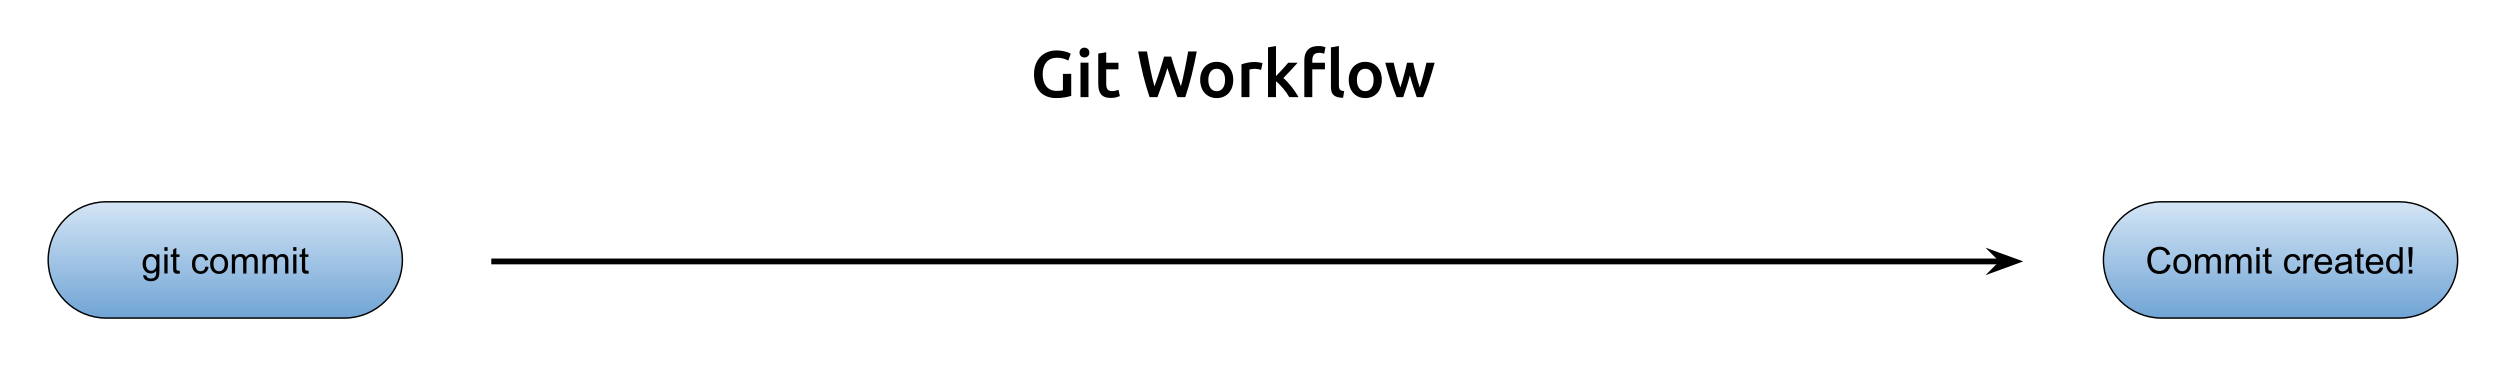 <svg version="1.1" viewBox="0.0 0.0 1719.984 266.68" fill="none" stroke="none" stroke-linecap="square" stroke-miterlimit="10" xmlns:xlink="http://www.w3.org/1999/xlink" xmlns="http://www.w3.org/2000/svg"><clipPath id="p.0"><path d="m0 0l1719.984 0l0 266.68l-1719.984 0l0 -266.68z" clip-rule="nonzero"/></clipPath><g clip-path="url(#p.0)"><path fill="#000000" fill-opacity="0.0" d="m0 0l1719.984 0l0 266.68l-1719.984 0z" fill-rule="evenodd"/><defs><linearGradient id="p.1" gradientUnits="userSpaceOnUse" gradientTransform="matrix(8.944 0.0 0.0 8.944 0.0 0.0)" spreadMethod="pad" x1="3.705" y1="15.523" x2="3.705" y2="24.467"><stop offset="0.0" stop-color="#d4e5f5"/><stop offset="1.0" stop-color="#70a4d5"/></linearGradient></defs><path fill="url(#p.1)" d="m33.14 178.841l0 0c0 -22.091 17.909 -40.0 40.0 -40.0l163.717 0l0 0c10.609 0 20.783 4.214 28.284 11.716c7.501 7.501 11.716 17.676 11.716 28.284l0 0l0 0c0 22.091 -17.909 40.0 -40 40.0l-163.717 0c-22.091 0 -40.0 -17.909 -40.0 -40.0z" fill-rule="evenodd"/><path stroke="#000000" stroke-width="1.0" stroke-linejoin="round" stroke-linecap="butt" d="m33.14 178.841l0 0c0 -22.091 17.909 -40.0 40.0 -40.0l163.717 0l0 0c10.609 0 20.783 4.214 28.284 11.716c7.501 7.501 11.716 17.676 11.716 28.284l0 0l0 0c0 22.091 -17.909 40.0 -40 40.0l-163.717 0c-22.091 0 -40.0 -17.909 -40.0 -40.0z" fill-rule="evenodd"/><path fill="#000000" d="m98.565 189.255l2.156 0.312q0.141 1.0 0.766 1.469q0.828 0.609 2.25 0.609q1.547 0 2.391 -0.625q0.844 -0.609 1.141 -1.719q0.172 -0.688 0.156 -2.859q-1.453 1.719 -3.625 1.719q-2.719 0 -4.203 -1.953q-1.484 -1.953 -1.484 -4.688q0 -1.875 0.672 -3.469q0.688 -1.594 1.984 -2.453q1.297 -0.875 3.031 -0.875q2.328 0 3.844 1.891l0 -1.594l2.047 0l0 11.359q0 3.062 -0.625 4.344q-0.625 1.281 -1.984 2.016q-1.344 0.75 -3.328 0.75q-2.344 0 -3.797 -1.062q-1.438 -1.047 -1.391 -3.172zm1.844 -7.891q0 2.578 1.016 3.766q1.031 1.188 2.578 1.188q1.531 0 2.562 -1.172q1.047 -1.188 1.047 -3.719q0 -2.406 -1.078 -3.625q-1.062 -1.234 -2.562 -1.234q-1.484 0 -2.531 1.219q-1.031 1.203 -1.031 3.578zm12.664 -8.781l0 -2.547l2.219 0l0 2.547l-2.219 0zm0 15.578l0 -13.141l2.219 0l0 13.141l-2.219 0zm10.471 -1.984l0.312 1.953q-0.938 0.203 -1.672 0.203q-1.219 0 -1.891 -0.375q-0.656 -0.391 -0.938 -1.016q-0.266 -0.625 -0.266 -2.625l0 -7.562l-1.641 0l0 -1.734l1.641 0l0 -3.25l2.219 -1.328l0 4.578l2.234 0l0 1.734l-2.234 0l0 7.688q0 0.953 0.109 1.234q0.125 0.266 0.391 0.422q0.266 0.156 0.75 0.156q0.375 0 0.984 -0.078zm17.777 -2.828l2.188 0.281q-0.344 2.266 -1.828 3.547q-1.484 1.281 -3.625 1.281q-2.703 0 -4.344 -1.766q-1.641 -1.766 -1.641 -5.047q0 -2.125 0.703 -3.719q0.719 -1.594 2.156 -2.391q1.438 -0.812 3.125 -0.812q2.141 0 3.5 1.094q1.359 1.078 1.75 3.062l-2.172 0.344q-0.297 -1.328 -1.094 -1.984q-0.781 -0.672 -1.891 -0.672q-1.688 0 -2.734 1.203q-1.047 1.203 -1.047 3.812q0 2.641 1.016 3.844q1.016 1.203 2.641 1.203q1.312 0 2.188 -0.797q0.875 -0.812 1.109 -2.484zm3.273 -1.75q0 -3.656 2.031 -5.406q1.688 -1.469 4.125 -1.469q2.703 0 4.422 1.781q1.719 1.781 1.719 4.906q0 2.531 -0.766 3.984q-0.75 1.453 -2.203 2.266q-1.453 0.797 -3.172 0.797q-2.766 0 -4.469 -1.766q-1.688 -1.766 -1.688 -5.094zm2.281 0q0 2.516 1.094 3.781q1.109 1.25 2.781 1.25q1.656 0 2.75 -1.266q1.109 -1.266 1.109 -3.844q0 -2.438 -1.109 -3.688q-1.109 -1.266 -2.75 -1.266q-1.672 0 -2.781 1.25q-1.094 1.25 -1.094 3.781zm12.633 6.562l0 -13.141l1.984 0l0 1.844q0.625 -0.953 1.641 -1.547q1.031 -0.594 2.344 -0.594q1.469 0 2.391 0.609q0.938 0.609 1.328 1.703q1.547 -2.312 4.047 -2.312q1.953 0 3.0 1.094q1.062 1.078 1.062 3.328l0 9.016l-2.219 0l0 -8.281q0 -1.328 -0.219 -1.906q-0.219 -0.594 -0.781 -0.953q-0.562 -0.359 -1.328 -0.359q-1.391 0 -2.312 0.922q-0.906 0.922 -0.906 2.953l0 7.625l-2.234 0l0 -8.531q0 -1.484 -0.547 -2.219q-0.531 -0.75 -1.781 -0.75q-0.938 0 -1.734 0.5q-0.797 0.484 -1.156 1.438q-0.359 0.953 -0.359 2.75l0 6.812l-2.219 0zm21.099 0l0 -13.141l1.984 0l0 1.844q0.625 -0.953 1.641 -1.547q1.031 -0.594 2.344 -0.594q1.469 0 2.391 0.609q0.938 0.609 1.328 1.703q1.547 -2.312 4.047 -2.312q1.953 0 3.0 1.094q1.062 1.078 1.062 3.328l0 9.016l-2.219 0l0 -8.281q0 -1.328 -0.219 -1.906q-0.219 -0.594 -0.781 -0.953q-0.562 -0.359 -1.328 -0.359q-1.391 0 -2.312 0.922q-0.906 0.922 -0.906 2.953l0 7.625l-2.234 0l0 -8.531q0 -1.484 -0.547 -2.219q-0.531 -0.75 -1.781 -0.75q-0.938 0 -1.734 0.5q-0.797 0.484 -1.156 1.438q-0.359 0.953 -0.359 2.75l0 6.812l-2.219 0zm21.114 -15.578l0 -2.547l2.219 0l0 2.547l-2.219 0zm0 15.578l0 -13.141l2.219 0l0 13.141l-2.219 0zm10.471 -1.984l0.312 1.953q-0.938 0.203 -1.672 0.203q-1.219 0 -1.891 -0.375q-0.656 -0.391 -0.938 -1.016q-0.266 -0.625 -0.266 -2.625l0 -7.562l-1.641 0l0 -1.734l1.641 0l0 -3.25l2.219 -1.328l0 4.578l2.234 0l0 1.734l-2.234 0l0 7.688q0 0.953 0.109 1.234q0.125 0.266 0.391 0.422q0.266 0.156 0.75 0.156q0.375 0 0.984 -0.078z" fill-rule="nonzero"/><defs><linearGradient id="p.2" gradientUnits="userSpaceOnUse" gradientTransform="matrix(8.944 0.0 0.0 8.944 0.0 0.0)" spreadMethod="pad" x1="161.794" y1="15.523" x2="161.794" y2="24.467"><stop offset="0.0" stop-color="#d4e5f5"/><stop offset="1.0" stop-color="#70a4d5"/></linearGradient></defs><path fill="url(#p.2)" d="m1447.14 178.841l0 0c0 -22.091 17.909 -40.0 40.0 -40.0l163.717 0l0 0c10.609 0 20.783 4.214 28.284 11.716c7.501 7.501 11.716 17.676 11.716 28.284l0 0l0 0c0 22.091 -17.909 40.0 -40.0 40.0l-163.717 0c-22.091 0 -40.0 -17.909 -40.0 -40.0z" fill-rule="evenodd"/><path stroke="#000000" stroke-width="1.0" stroke-linejoin="round" stroke-linecap="butt" d="m1447.14 178.841l0 0c0 -22.091 17.909 -40.0 40.0 -40.0l163.717 0l0 0c10.609 0 20.783 4.214 28.284 11.716c7.501 7.501 11.716 17.676 11.716 28.284l0 0l0 0c0 22.091 -17.909 40.0 -40.0 40.0l-163.717 0c-22.091 0 -40.0 -17.909 -40.0 -40.0z" fill-rule="evenodd"/><path fill="#000000" d="m1490.993 181.802l2.406 0.609q-0.766 2.953 -2.734 4.516q-1.953 1.547 -4.781 1.547q-2.938 0 -4.781 -1.188q-1.828 -1.203 -2.781 -3.469q-0.953 -2.266 -0.953 -4.859q0 -2.828 1.078 -4.938q1.078 -2.109 3.078 -3.203q2.0 -1.094 4.391 -1.094q2.734 0 4.578 1.391q1.859 1.375 2.594 3.891l-2.359 0.547q-0.641 -1.969 -1.844 -2.875q-1.188 -0.906 -3.016 -0.906q-2.078 0 -3.484 1.0q-1.406 1.0 -1.984 2.703q-0.562 1.688 -0.562 3.469q0 2.312 0.672 4.047q0.672 1.719 2.094 2.578q1.422 0.844 3.078 0.844q2.016 0 3.406 -1.156q1.406 -1.156 1.906 -3.453zm4.244 -0.203q0 -3.656 2.031 -5.406q1.688 -1.469 4.125 -1.469q2.703 0 4.422 1.781q1.719 1.781 1.719 4.906q0 2.531 -0.766 3.984q-0.75 1.453 -2.203 2.266q-1.453 0.797 -3.172 0.797q-2.766 0 -4.469 -1.766q-1.688 -1.766 -1.688 -5.094zm2.281 0q0 2.516 1.094 3.781q1.109 1.25 2.781 1.25q1.656 0 2.75 -1.266q1.109 -1.266 1.109 -3.844q0 -2.438 -1.109 -3.688q-1.109 -1.266 -2.75 -1.266q-1.672 0 -2.781 1.25q-1.094 1.25 -1.094 3.781zm12.633 6.562l0 -13.141l1.984 0l0 1.844q0.625 -0.953 1.641 -1.547q1.031 -0.594 2.344 -0.594q1.469 0 2.391 0.609q0.938 0.609 1.328 1.703q1.547 -2.312 4.047 -2.312q1.953 0 3.0 1.094q1.062 1.078 1.062 3.328l0 9.016l-2.219 0l0 -8.281q0 -1.328 -0.219 -1.906q-0.219 -0.594 -0.781 -0.953q-0.562 -0.359 -1.328 -0.359q-1.391 0 -2.312 0.922q-0.906 0.922 -0.906 2.953l0 7.625l-2.234 0l0 -8.531q0 -1.484 -0.547 -2.219q-0.531 -0.75 -1.781 -0.75q-0.938 0 -1.734 0.5q-0.797 0.484 -1.156 1.438q-0.359 0.953 -0.359 2.75l0 6.812l-2.219 0zm21.099 0l0 -13.141l1.984 0l0 1.844q0.625 -0.953 1.641 -1.547q1.031 -0.594 2.344 -0.594q1.469 0 2.391 0.609q0.938 0.609 1.328 1.703q1.547 -2.312 4.047 -2.312q1.953 0 3.0 1.094q1.062 1.078 1.062 3.328l0 9.016l-2.219 0l0 -8.281q0 -1.328 -0.219 -1.906q-0.219 -0.594 -0.781 -0.953q-0.562 -0.359 -1.328 -0.359q-1.391 0 -2.312 0.922q-0.906 0.922 -0.906 2.953l0 7.625l-2.234 0l0 -8.531q0 -1.484 -0.547 -2.219q-0.531 -0.75 -1.781 -0.75q-0.938 0 -1.734 0.5q-0.797 0.484 -1.156 1.438q-0.359 0.953 -0.359 2.75l0 6.812l-2.219 0zm21.114 -15.578l0 -2.547l2.219 0l0 2.547l-2.219 0zm0 15.578l0 -13.141l2.219 0l0 13.141l-2.219 0zm10.471 -1.984l0.312 1.953q-0.938 0.203 -1.672 0.203q-1.219 0 -1.891 -0.375q-0.656 -0.391 -0.938 -1.016q-0.266 -0.625 -0.266 -2.625l0 -7.562l-1.641 0l0 -1.734l1.641 0l0 -3.25l2.219 -1.328l0 4.578l2.234 0l0 1.734l-2.234 0l0 7.688q0 0.953 0.109 1.234q0.125 0.266 0.391 0.422q0.266 0.156 0.75 0.156q0.375 0 0.984 -0.078zm17.777 -2.828l2.188 0.281q-0.344 2.266 -1.828 3.547q-1.484 1.281 -3.625 1.281q-2.703 0 -4.344 -1.766q-1.641 -1.766 -1.641 -5.047q0 -2.125 0.703 -3.719q0.719 -1.594 2.156 -2.391q1.438 -0.812 3.125 -0.812q2.141 0 3.5 1.094q1.359 1.078 1.75 3.062l-2.172 0.344q-0.297 -1.328 -1.094 -1.984q-0.781 -0.672 -1.891 -0.672q-1.688 0 -2.734 1.203q-1.047 1.203 -1.047 3.812q0 2.641 1.016 3.844q1.016 1.203 2.641 1.203q1.312 0 2.188 -0.797q0.875 -0.812 1.109 -2.484zm4.07 4.812l0 -13.141l2.0 0l0 2.0q0.781 -1.406 1.422 -1.844q0.656 -0.453 1.438 -0.453q1.125 0 2.281 0.719l-0.766 2.078q-0.812 -0.484 -1.641 -0.484q-0.719 0 -1.312 0.438q-0.578 0.438 -0.828 1.219q-0.359 1.188 -0.359 2.594l0 6.875l-2.234 0zm17.45 -4.234l2.297 0.297q-0.531 2.016 -2.016 3.125q-1.469 1.109 -3.75 1.109q-2.891 0 -4.578 -1.766q-1.688 -1.781 -1.688 -4.984q0 -3.312 1.703 -5.141q1.719 -1.844 4.438 -1.844q2.641 0 4.297 1.797q1.672 1.797 1.672 5.047q0 0.203 -0.016 0.594l-9.781 0q0.109 2.172 1.203 3.328q1.109 1.141 2.766 1.141q1.219 0 2.078 -0.641q0.875 -0.641 1.375 -2.062zm-7.312 -3.594l7.344 0q-0.156 -1.656 -0.844 -2.484q-1.062 -1.281 -2.75 -1.281q-1.547 0 -2.594 1.031q-1.031 1.016 -1.156 2.734zm20.977 6.203q-1.234 1.062 -2.375 1.5q-1.141 0.422 -2.453 0.422q-2.172 0 -3.328 -1.047q-1.156 -1.062 -1.156 -2.719q0 -0.953 0.438 -1.75q0.438 -0.797 1.141 -1.281q0.719 -0.484 1.609 -0.734q0.656 -0.172 1.969 -0.328q2.703 -0.328 3.969 -0.766q0.016 -0.469 0.016 -0.594q0 -1.359 -0.625 -1.906q-0.859 -0.766 -2.531 -0.766q-1.578 0 -2.328 0.562q-0.75 0.547 -1.109 1.938l-2.172 -0.297q0.297 -1.391 0.969 -2.25q0.688 -0.859 1.969 -1.328q1.297 -0.469 2.984 -0.469q1.688 0 2.734 0.406q1.047 0.391 1.547 1.0q0.5 0.594 0.688 1.5q0.125 0.578 0.125 2.062l0 2.969q0 3.094 0.141 3.922q0.141 0.828 0.562 1.578l-2.328 0q-0.344 -0.688 -0.453 -1.625zm-0.188 -4.969q-1.203 0.5 -3.625 0.844q-1.375 0.203 -1.953 0.453q-0.562 0.234 -0.875 0.719q-0.297 0.469 -0.297 1.047q0 0.891 0.672 1.484q0.672 0.594 1.969 0.594q1.281 0 2.281 -0.562q1.0 -0.562 1.484 -1.531q0.344 -0.75 0.344 -2.234l0 -0.812zm10.571 4.609l0.312 1.953q-0.938 0.203 -1.672 0.203q-1.219 0 -1.891 -0.375q-0.656 -0.391 -0.938 -1.016q-0.266 -0.625 -0.266 -2.625l0 -7.562l-1.641 0l0 -1.734l1.641 0l0 -3.25l2.219 -1.328l0 4.578l2.234 0l0 1.734l-2.234 0l0 7.688q0 0.953 0.109 1.234q0.125 0.266 0.391 0.422q0.266 0.156 0.75 0.156q0.375 0 0.984 -0.078zm11.162 -2.25l2.297 0.297q-0.531 2.016 -2.016 3.125q-1.469 1.109 -3.75 1.109q-2.891 0 -4.578 -1.766q-1.688 -1.781 -1.688 -4.984q0 -3.312 1.703 -5.141q1.719 -1.844 4.438 -1.844q2.641 0 4.297 1.797q1.672 1.797 1.672 5.047q0 0.203 -0.016 0.594l-9.781 0q0.109 2.172 1.203 3.328q1.109 1.141 2.766 1.141q1.219 0 2.078 -0.641q0.875 -0.641 1.375 -2.062zm-7.312 -3.594l7.344 0q-0.156 -1.656 -0.844 -2.484q-1.062 -1.281 -2.75 -1.281q-1.547 0 -2.594 1.031q-1.031 1.016 -1.156 2.734zm20.93 7.828l0 -1.656q-1.25 1.953 -3.672 1.953q-1.562 0 -2.891 -0.859q-1.312 -0.875 -2.047 -2.422q-0.719 -1.547 -0.719 -3.562q0 -1.969 0.656 -3.562q0.656 -1.609 1.969 -2.469q1.312 -0.859 2.938 -0.859q1.188 0 2.109 0.516q0.938 0.5 1.516 1.297l0 -6.5l2.203 0l0 18.125l-2.062 0zm-7.031 -6.547q0 2.516 1.062 3.766q1.062 1.25 2.516 1.25q1.453 0 2.469 -1.188q1.031 -1.203 1.031 -3.656q0 -2.688 -1.047 -3.953q-1.031 -1.266 -2.562 -1.266q-1.484 0 -2.484 1.219q-0.984 1.203 -0.984 3.828zm13.789 2.047l-0.688 -9.609l0 -4.016l2.766 0l0 4.016l-0.641 9.609l-1.438 0zm-0.578 4.5l0 -2.531l2.547 0l0 2.531l-2.547 0z" fill-rule="nonzero"/><path fill="#000000" fill-opacity="0.0" d="m339.995 179.849l1052.0 0" fill-rule="evenodd"/><path stroke="#000000" stroke-width="4.0" stroke-linejoin="round" stroke-linecap="butt" d="m339.995 179.849l1038.292 0" fill-rule="evenodd"/><path fill="#000000" stroke="#000000" stroke-width="4.0" stroke-linecap="butt" d="m1378.286 179.849l-4.498 4.498l12.359 -4.498l-12.359 -4.498z" fill-rule="evenodd"/><path fill="#000000" fill-opacity="0.0" d="m535.307 14.32l625.984 0l0 74.331l-625.984 0z" fill-rule="evenodd"/><path fill="#000000" d="m727.346 39.731q-4.859 0 -7.422 3.016q-2.562 3.016 -2.562 8.359q0 2.547 0.609 4.656q0.625 2.109 1.828 3.609q1.203 1.484 2.984 2.328q1.797 0.828 4.188 0.828q1.5 0 2.578 -0.109q1.094 -0.109 1.734 -0.297l0 -11.281l5.719 0l0 15.094q-1.188 0.453 -4.0 1.0q-2.812 0.547 -6.484 0.547q-3.391 0 -6.203 -1.094q-2.812 -1.094 -4.781 -3.172q-1.969 -2.094 -3.062 -5.125q-1.078 -3.031 -1.078 -6.984q0 -3.938 1.188 -6.969q1.203 -3.047 3.281 -5.156q2.094 -2.109 4.906 -3.188q2.812 -1.094 5.984 -1.094q2.172 0 3.875 0.297q1.703 0.297 2.922 0.656q1.219 0.359 2.016 0.781q0.797 0.406 1.109 0.578l-1.719 4.672q-1.359 -0.812 -3.375 -1.375q-2.016 -0.578 -4.234 -0.578zm21.522 27.109l-5.484 0l0 -23.703l5.484 0l0 23.703zm0.594 -30.641q0 1.547 -1.0 2.453q-1.0 0.906 -2.359 0.906q-1.406 0 -2.406 -0.906q-0.984 -0.906 -0.984 -2.453q0 -1.594 0.984 -2.5q1.0 -0.906 2.406 -0.906q1.359 0 2.359 0.906q1.0 0.906 1.0 2.5zm6.12 0.672l5.484 -0.906l0 7.172l8.438 0l0 4.578l-8.438 0l0 9.656q0 2.844 0.906 4.078q0.906 1.219 3.078 1.219q1.5 0 2.656 -0.312q1.156 -0.328 1.828 -0.594l0.906 4.359q-0.938 0.406 -2.484 0.828q-1.547 0.438 -3.625 0.438q-2.547 0 -4.25 -0.672q-1.688 -0.688 -2.688 -1.984q-1.0 -1.297 -1.406 -3.125q-0.406 -1.844 -0.406 -4.188l0 -20.547zm50.18 2.094q0.719 2.453 1.531 5.109q0.828 2.641 1.703 5.297q0.891 2.641 1.766 5.203q0.891 2.562 1.703 4.828q0.688 -2.438 1.312 -5.312q0.641 -2.891 1.266 -5.984q0.641 -3.109 1.25 -6.328q0.609 -3.219 1.156 -6.344l5.891 0q-1.578 8.516 -3.531 16.391q-1.953 7.859 -4.344 15.016l-5.438 0q-3.547 -9.156 -6.859 -19.984q-1.672 5.484 -3.391 10.422q-1.719 4.938 -3.453 9.563l-5.438 0q-2.438 -7.156 -4.375 -15.016q-1.922 -7.875 -3.5 -16.391l6.109 0q0.547 3.078 1.156 6.297q0.609 3.219 1.266 6.328q0.656 3.094 1.328 6.0q0.688 2.906 1.375 5.344q0.859 -2.312 1.734 -4.875q0.891 -2.562 1.75 -5.203q0.859 -2.656 1.656 -5.281q0.797 -2.625 1.484 -5.078l4.891 0zm42.703 16.0q0 2.812 -0.828 5.125q-0.812 2.312 -2.312 3.953q-1.484 1.625 -3.594 2.531q-2.109 0.906 -4.656 0.906q-2.531 0 -4.625 -0.906q-2.078 -0.906 -3.578 -2.531q-1.484 -1.641 -2.328 -3.953q-0.844 -2.312 -0.844 -5.125q0 -2.812 0.844 -5.094q0.844 -2.297 2.359 -3.922q1.516 -1.641 3.594 -2.516q2.094 -0.891 4.578 -0.891q2.5 0 4.609 0.891q2.109 0.875 3.594 2.516q1.5 1.625 2.344 3.922q0.844 2.281 0.844 5.094zm-5.625 0q0 -3.531 -1.531 -5.594q-1.516 -2.062 -4.234 -2.062q-2.719 0 -4.234 2.062q-1.516 2.062 -1.516 5.594q0 3.578 1.516 5.672q1.516 2.078 4.234 2.078q2.719 0 4.234 -2.078q1.531 -2.094 1.531 -5.672zm24.794 -6.891q-0.688 -0.234 -1.891 -0.469q-1.188 -0.25 -2.781 -0.25q-0.906 0 -1.922 0.188q-1.016 0.172 -1.438 0.297l0 19l-5.484 0l0 -22.578q1.594 -0.578 3.969 -1.094q2.391 -0.531 5.281 -0.531q0.547 0 1.266 0.078q0.734 0.062 1.453 0.172q0.734 0.109 1.406 0.266q0.688 0.156 1.094 0.297l-0.953 4.625zm10.236 4.312q1.047 -1.094 2.219 -2.344q1.188 -1.25 2.312 -2.484q1.141 -1.25 2.156 -2.406q1.031 -1.156 1.75 -2.016l6.484 0q-2.266 2.531 -4.781 5.25q-2.516 2.719 -5.062 5.312q1.359 1.125 2.859 2.734q1.5 1.609 2.906 3.422q1.406 1.812 2.625 3.625q1.219 1.813 2.047 3.359l-6.359 0q-0.812 -1.406 -1.875 -2.938q-1.062 -1.547 -2.297 -3.0q-1.219 -1.453 -2.484 -2.734q-1.266 -1.297 -2.5 -2.203l0 10.875l-5.484 0l0 -34.266l5.484 -0.906l0 20.719zm29.241 -20.719q1.719 0 2.922 0.281q1.203 0.266 1.891 0.531l-0.875 4.438q-0.625 -0.219 -1.516 -0.391q-0.875 -0.188 -1.922 -0.188q-2.719 0 -3.75 1.453q-1.016 1.438 -1.016 3.75l0 1.594l8.703 0l0 4.578l-8.703 0l0 19.125l-5.484 0l0 -25.391q0 -4.609 2.406 -7.188q2.406 -2.594 7.344 -2.594zm16.906 35.625q-2.438 -0.047 -4.047 -0.547q-1.609 -0.5 -2.562 -1.422q-0.953 -0.938 -1.344 -2.313q-0.391 -1.391 -0.391 -3.156l0 -27.281l5.484 -0.906l0 27.156q0 0.984 0.156 1.672q0.172 0.672 0.578 1.156q0.406 0.469 1.109 0.719q0.703 0.25 1.781 0.391l-0.766 4.531zm26.663 -12.328q0 2.812 -0.828 5.125q-0.812 2.312 -2.312 3.953q-1.484 1.625 -3.594 2.531q-2.109 0.906 -4.656 0.906q-2.531 0 -4.625 -0.906q-2.078 -0.906 -3.578 -2.531q-1.484 -1.641 -2.328 -3.953q-0.844 -2.312 -0.844 -5.125q0 -2.812 0.844 -5.094q0.844 -2.297 2.359 -3.922q1.516 -1.641 3.594 -2.516q2.094 -0.891 4.578 -0.891q2.5 0 4.609 0.891q2.109 0.875 3.594 2.516q1.5 1.625 2.344 3.922q0.844 2.281 0.844 5.094zm-5.625 0q0 -3.531 -1.531 -5.594q-1.516 -2.062 -4.234 -2.062q-2.719 0 -4.234 2.062q-1.516 2.062 -1.516 5.594q0 3.578 1.516 5.672q1.516 2.078 4.234 2.078q2.719 0 4.234 -2.078q1.531 -2.094 1.531 -5.672zm24.92 -3.031q-1.031 3.984 -2.234 7.766q-1.203 3.781 -2.375 7.141l-4.5 0q-0.906 -2.078 -1.906 -4.75q-0.984 -2.688 -1.984 -5.719q-1.0 -3.031 -2.0 -6.391q-1.0 -3.359 -1.938 -6.844l5.797 0q0.406 1.906 0.953 4.109q0.547 2.188 1.125 4.484q0.594 2.281 1.219 4.469q0.641 2.172 1.281 3.984q0.672 -2.094 1.328 -4.312q0.656 -2.219 1.25 -4.438q0.594 -2.219 1.109 -4.328q0.531 -2.109 0.938 -3.969l4.219 0q0.406 1.859 0.891 3.969q0.5 2.109 1.062 4.328q0.578 2.219 1.234 4.438q0.656 2.219 1.344 4.312q0.578 -1.812 1.219 -3.984q0.641 -2.188 1.25 -4.469q0.609 -2.297 1.156 -4.484q0.547 -2.203 0.953 -4.109l5.656 0q-0.953 3.484 -1.953 6.844q-0.984 3.359 -1.984 6.391q-1.0 3.031 -2.0 5.719q-1.0 2.672 -1.953 4.75l-4.438 0q-1.172 -3.359 -2.422 -7.141q-1.25 -3.781 -2.297 -7.766z" fill-rule="nonzero"/></g></svg>